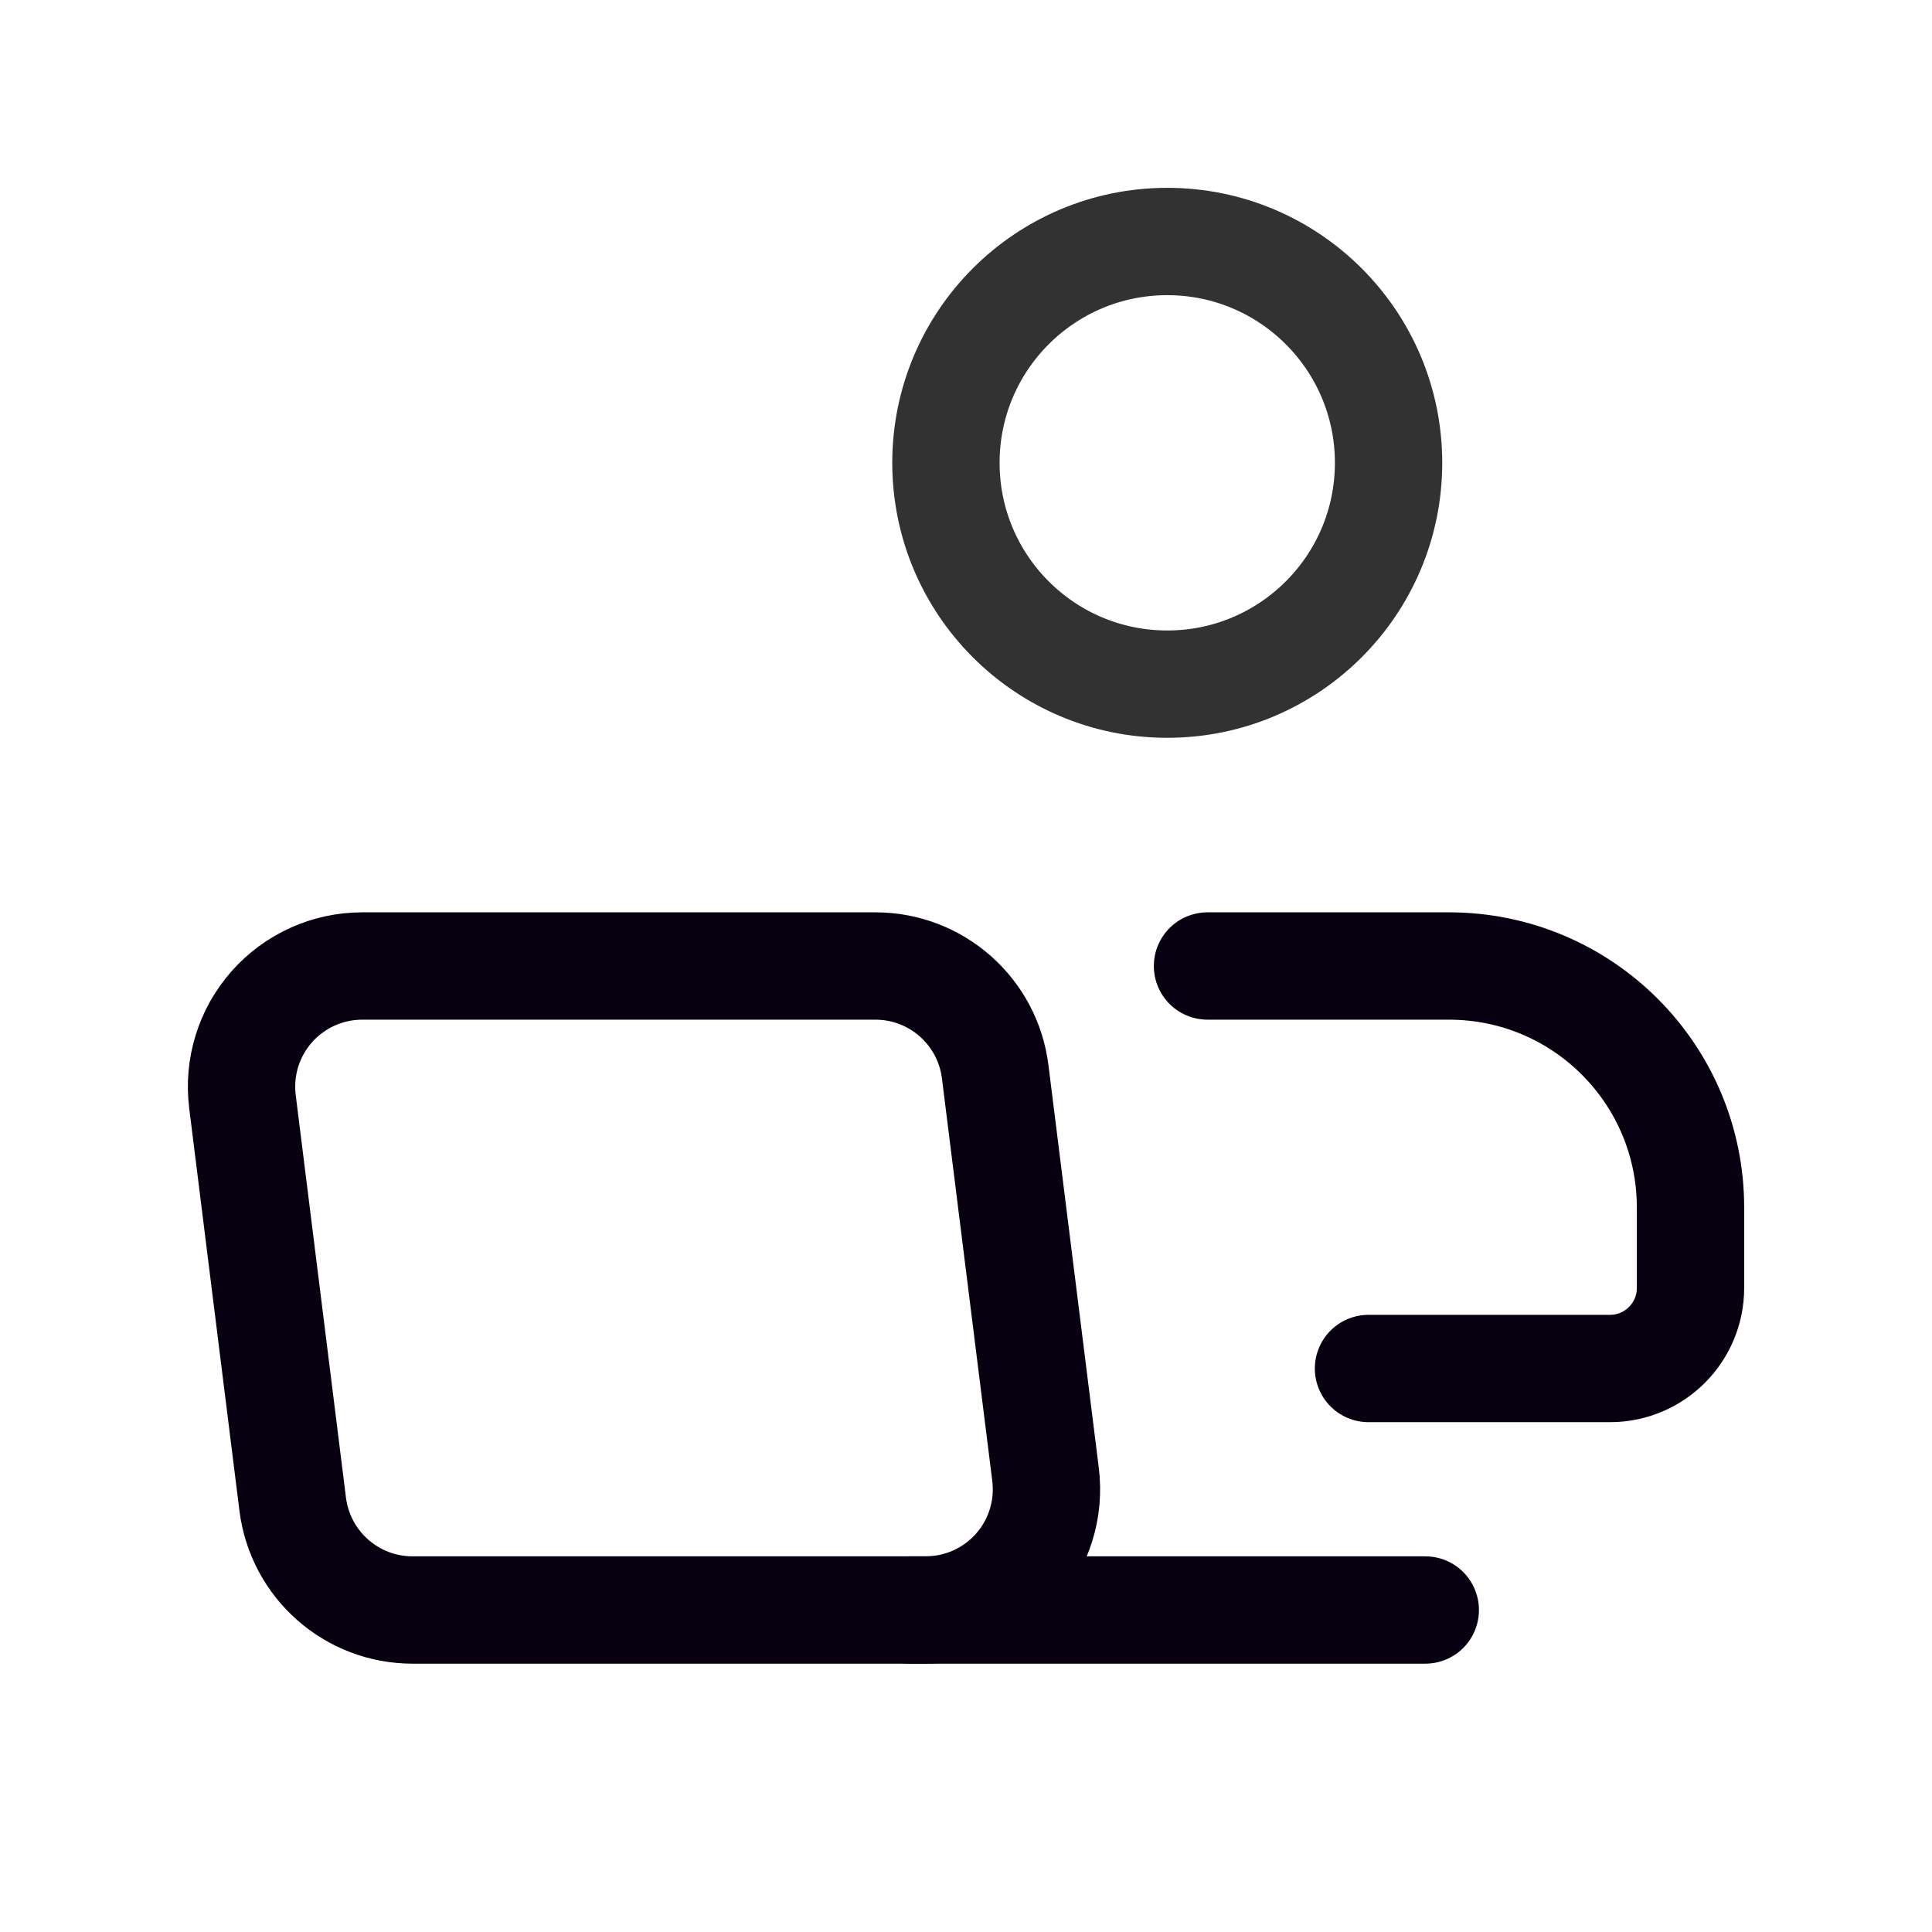 <svg width="18" height="18" viewBox="0 0 18 18" fill="none" xmlns="http://www.w3.org/2000/svg">
<path fill-rule="evenodd" clip-rule="evenodd" d="M8.625 15H3.844C3.276 15 2.798 14.578 2.727 14.014L2.259 10.264C2.219 9.944 2.318 9.622 2.532 9.38C2.745 9.139 3.052 9 3.375 9H8.156C8.723 9 9.202 9.422 9.272 9.986L9.741 13.736C9.781 14.056 9.682 14.378 9.468 14.62C9.255 14.861 8.947 15 8.625 15Z" stroke="#060011" stroke-linecap="round" stroke-linejoin="round"/>
<path d="M13.279 15H8.476" stroke="#060011" stroke-linecap="round" stroke-linejoin="round"/>
<circle cx="10.875" cy="4.312" r="2.062" stroke="#323232" stroke-linecap="round" stroke-linejoin="round"/>
<path d="M11.25 9H13.5C14.743 9 15.75 10.007 15.75 11.25V12C15.75 12.414 15.414 12.75 15 12.75H12.75" stroke="#060011" stroke-linecap="round" stroke-linejoin="round"/>
</svg>
